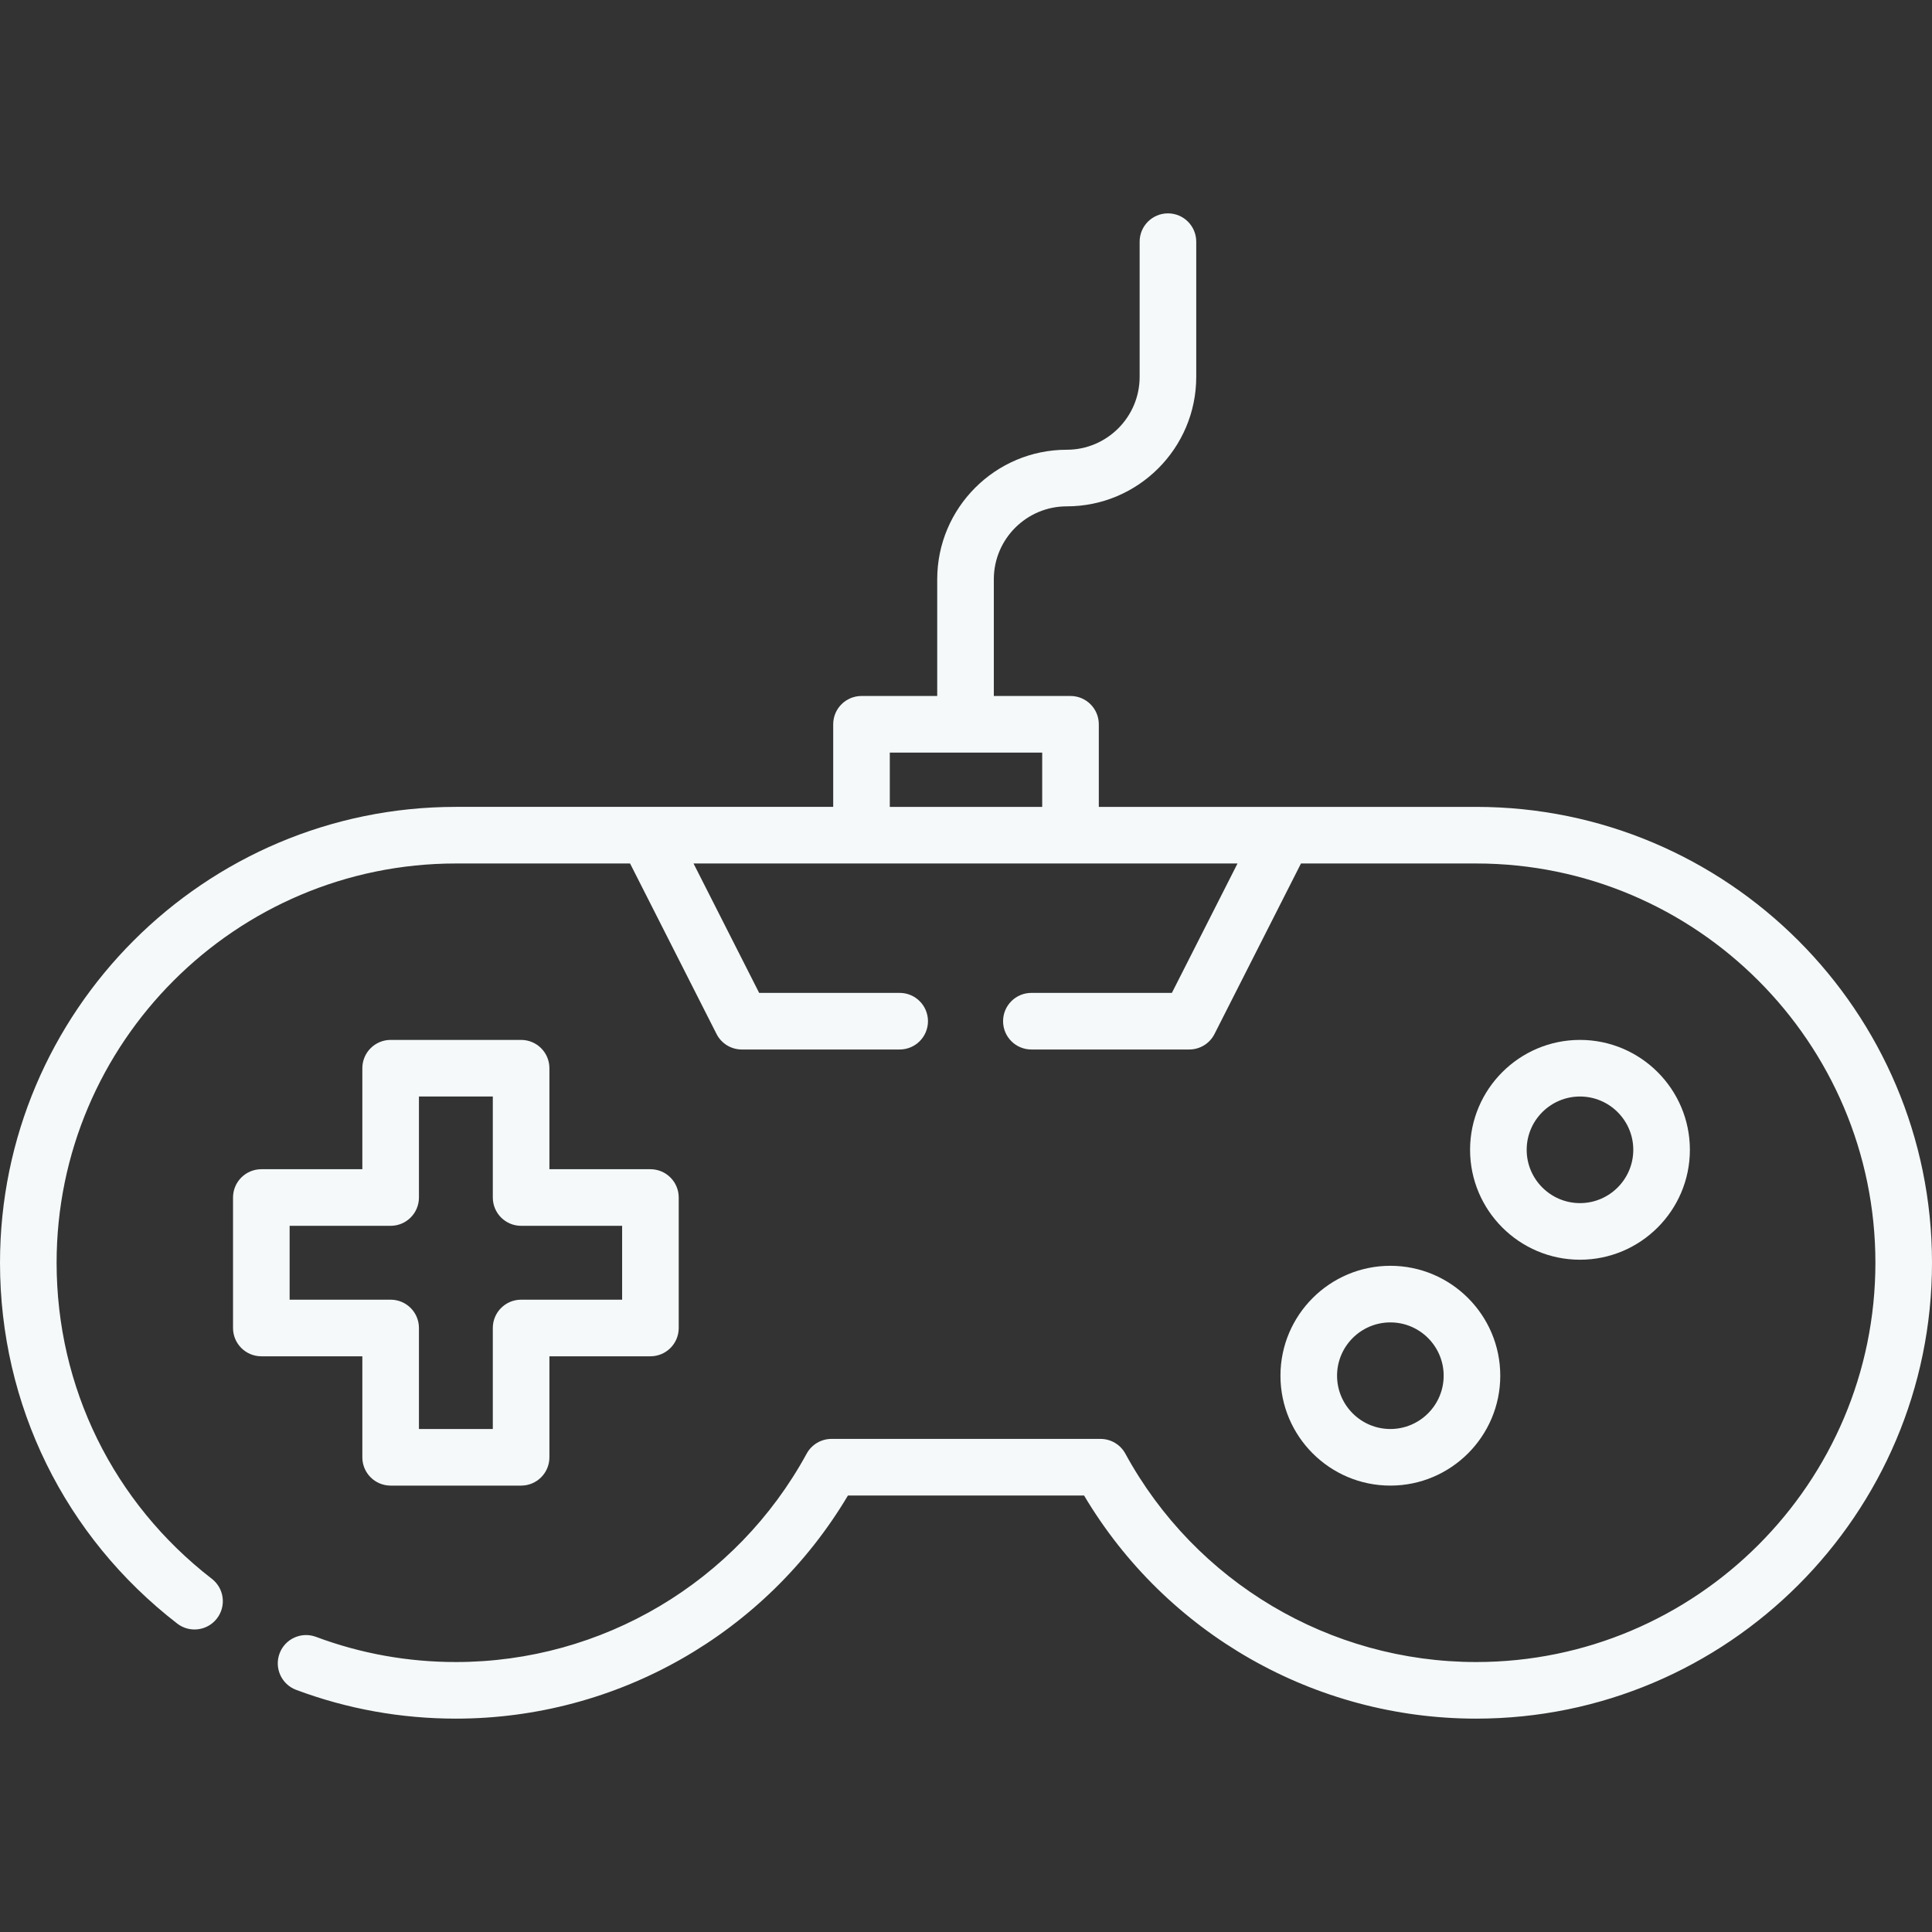 <?xml version="1.0"?>
<svg xmlns="http://www.w3.org/2000/svg" id="Layer_1" enable-background="new 0 0 512 512" height="512px" viewBox="0 0 512 512" width="512px"><rect x="0" y="0" width="512" height="512" fill="#333333" stroke="none"/><g><g><path d="m391.188 213.832h-99.993v-21.888c0-4.143-3.357-7.5-7.5-7.5h-20.322v-30.934c0-10.654 8.668-19.322 19.322-19.322 18.925 0 34.321-15.396 34.321-34.321v-35.823c0-4.143-3.357-7.5-7.5-7.5s-7.5 3.357-7.5 7.5v35.822c0 10.654-8.667 19.321-19.321 19.321-18.926 0-34.322 15.396-34.322 34.322v30.934h-20.066c-4.143 0-7.5 3.357-7.5 7.5v21.888h-99.994c-66.617.001-120.813 54.197-120.813 120.813 0 37.687 17.117 72.538 46.963 95.619 3.275 2.535 7.987 1.933 10.521-1.345 2.534-3.276 1.933-7.986-1.345-10.521-26.145-20.219-41.139-50.745-41.139-83.753 0-58.346 47.467-105.813 105.812-105.813h46.161l22.917 45.187c1.277 2.52 3.863 4.107 6.688 4.107h41.843c4.143 0 7.5-3.357 7.5-7.5s-3.357-7.5-7.5-7.5h-37.237l-17.393-34.294h144.162l-17.393 34.294h-37.237c-4.143 0-7.5 3.357-7.5 7.5s3.357 7.5 7.5 7.5h41.843c2.825 0 5.411-1.588 6.688-4.107l22.917-45.187h46.416c58.346 0 105.813 47.467 105.813 105.813 0 58.345-47.467 105.812-105.813 105.812-38.76 0-74.38-21.16-92.959-55.223-1.313-2.41-3.839-3.909-6.584-3.909h-71.289c-2.745 0-5.271 1.499-6.584 3.909-18.579 34.063-54.199 55.223-92.96 55.223-12.763 0-25.235-2.245-37.072-6.674-3.881-1.451-8.202.517-9.652 4.396-1.451 3.88.517 8.201 4.396 9.652 13.523 5.06 27.765 7.625 42.328 7.625 42.752 0 82.154-22.543 103.901-59.132h62.574c21.747 36.589 61.149 59.132 103.9 59.132 66.616 0 120.813-54.196 120.813-120.812.001-66.615-54.195-120.811-120.811-120.811zm-114.994 0h-40.389v-14.388h40.389z" data-original="#000000" class="active-path" data-old_color="#000000" fill="#F5F9F9"/><path d="m418.712 333.838c16.06 0 29.125-13.065 29.125-29.126 0-16.06-13.065-29.125-29.125-29.125-16.061 0-29.126 13.065-29.126 29.125 0 16.061 13.065 29.126 29.126 29.126zm0-43.251c7.788 0 14.125 6.337 14.125 14.125 0 7.789-6.337 14.126-14.125 14.126-7.789 0-14.126-6.337-14.126-14.126 0-7.788 6.337-14.125 14.126-14.125z" data-original="#000000" class="active-path" data-old_color="#000000" fill="#F5F9F9"/><path d="m368.461 335.45c-16.061 0-29.126 13.065-29.126 29.125 0 16.061 13.065 29.126 29.126 29.126 16.06 0 29.125-13.065 29.125-29.126 0-16.06-13.065-29.125-29.125-29.125zm0 43.251c-7.789 0-14.126-6.337-14.126-14.126 0-7.788 6.337-14.125 14.126-14.125 7.788 0 14.125 6.337 14.125 14.125 0 7.789-6.337 14.126-14.125 14.126z" data-original="#000000" class="active-path" data-old_color="#000000" fill="#F5F9F9"/><path d="m96.023 386.201c0 4.143 3.357 7.5 7.5 7.5h34.577c4.143 0 7.5-3.357 7.5-7.5v-26.77h26.77c4.143 0 7.5-3.357 7.5-7.5v-34.576c0-4.143-3.357-7.5-7.5-7.5h-26.77v-26.768c0-4.143-3.357-7.5-7.5-7.5h-34.576c-4.143 0-7.5 3.357-7.5 7.5v26.768h-26.769c-4.143 0-7.5 3.357-7.5 7.5v34.576c0 4.143 3.357 7.5 7.5 7.5h26.769v26.77zm-19.268-41.77v-19.576h26.769c4.143 0 7.5-3.357 7.5-7.5v-26.768h19.576v26.768c0 4.143 3.357 7.5 7.5 7.5h26.77v19.576h-26.77c-4.143 0-7.5 3.357-7.5 7.5v26.77h-19.576v-26.77c0-4.143-3.357-7.5-7.5-7.5z" data-original="#000000" class="active-path" data-old_color="#000000" fill="#F5F9F9"/></g></g> </svg>

